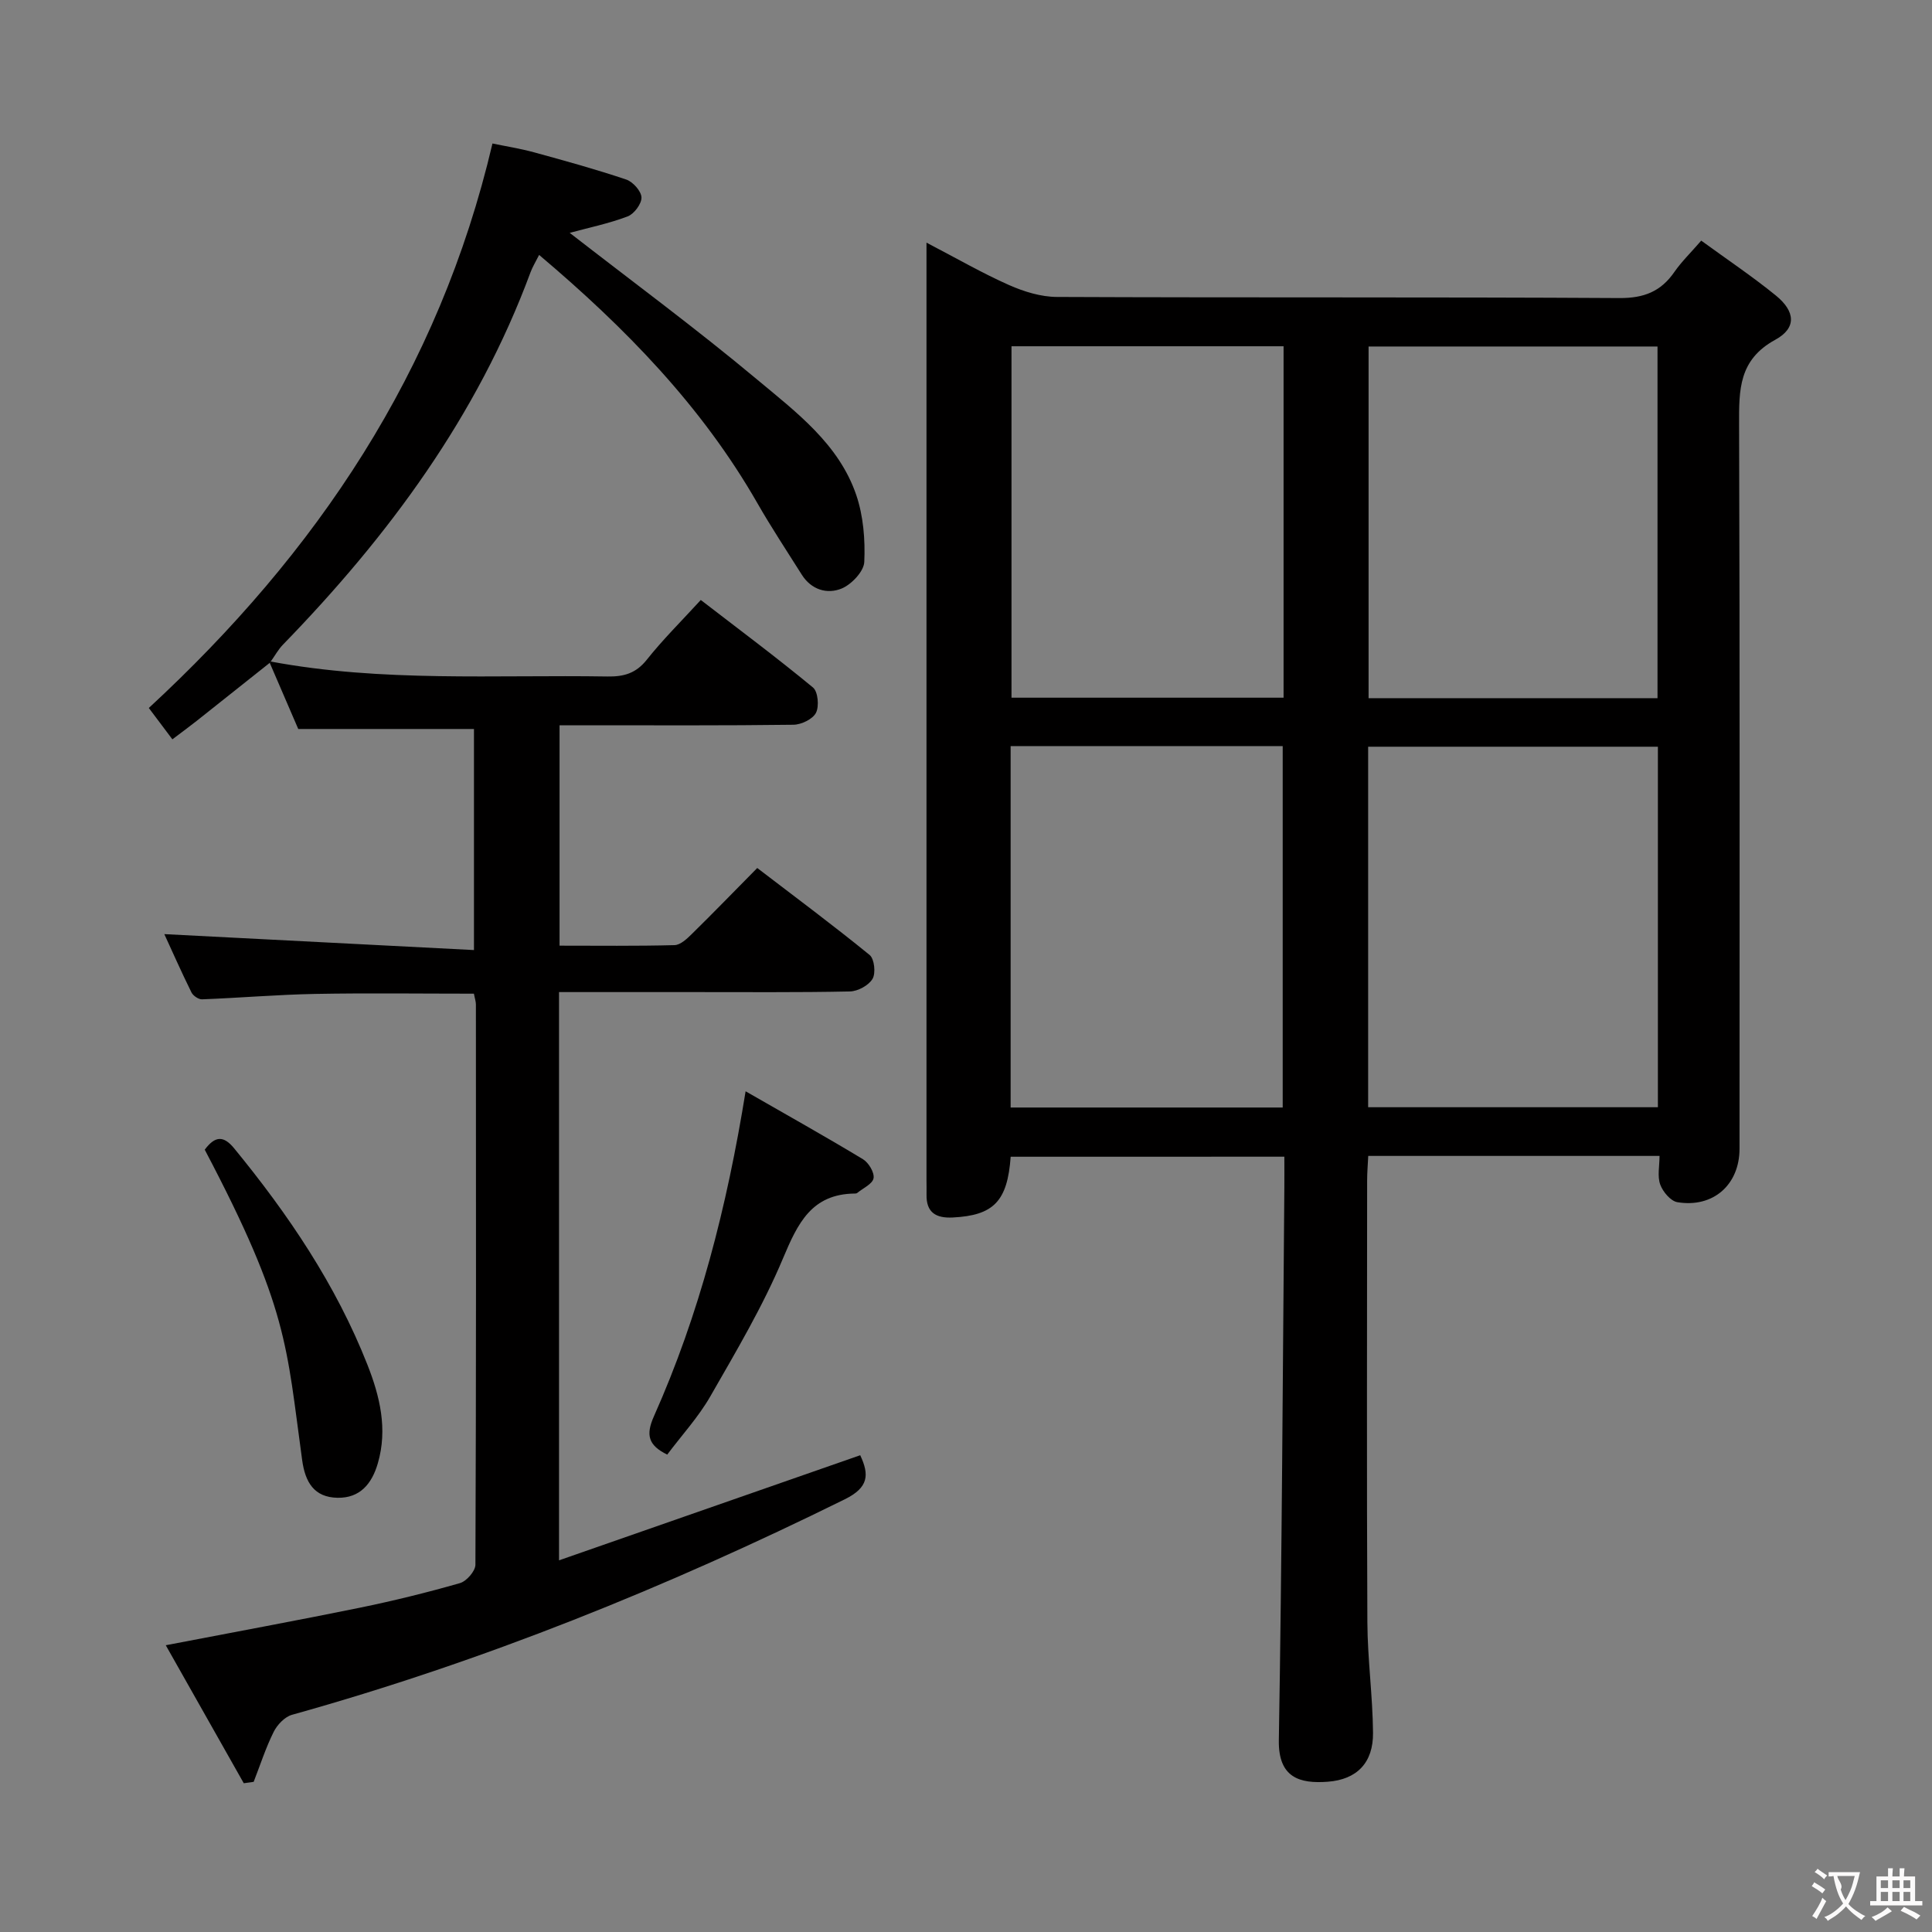 <svg enable-background="new 0 0 400 400" viewBox="0 0 400 400" xmlns="http://www.w3.org/2000/svg"><rect x="0" y="0" width="400" height="400" fill="#808080" stroke="none"/><g fill="#010000"><path d="m209.25 239.49c-.67 9.25-3.54 12.15-12 12.58-3.42.17-5.5-.99-5.42-4.74.02-1-.01-2-.01-3 0-62.64 0-125.28 0-187.93 0-1.75 0-3.5 0-6.16 6.29 3.27 11.57 6.33 17.12 8.79 3.08 1.36 6.59 2.44 9.91 2.45 38.82.17 77.64 0 116.45.23 5.05.03 8.56-1.35 11.36-5.4 1.49-2.15 3.41-4 5.56-6.49 5.37 3.91 10.59 7.41 15.45 11.36 4.03 3.28 4.34 6.73-.11 9.16-7.6 4.15-7.52 10.38-7.5 17.55.17 49.98.09 99.96.09 149.94 0 7.44-5.44 12.3-12.87 11.07-1.39-.23-3.01-2.16-3.55-3.66-.62-1.73-.14-3.85-.14-5.92-20.48 0-40.23 0-60.31 0-.09 1.85-.23 3.47-.23 5.09-.01 30.49-.1 60.98.05 91.46.04 7.63 1.1 15.26 1.17 22.89.06 6.15-3.29 9.68-9.39 10.13-5.71.42-10.25-.76-10.11-8.62.64-38.12.81-76.26 1.14-114.39.02-1.99 0-3.98 0-6.4-18.9.01-37.6.01-56.66.01zm134-10.25c0-25.12 0-49.85 0-74.64-20.21 0-40.07 0-59.99 0v74.64zm-59.9-157.5v72.81h59.82c0-24.34 0-48.53 0-72.81-20.16 0-39.91 0-59.82 0zm-17.78 157.56c0-25.23 0-49.98 0-74.83-18.94 0-37.52 0-56.33 0v74.83zm.18-157.61c-19.09 0-37.68 0-56.33 0v72.76h56.33c0-24.33 0-48.29 0-72.76z"/><path d="m56.04 136.96c23.1 4.32 46.45 2.72 69.72 3.1 3.42.06 5.92-.66 8.16-3.48 3.29-4.15 7.09-7.9 11.17-12.36 7.88 6.07 15.71 11.91 23.23 18.12 1.04.86 1.31 3.89.62 5.24-.67 1.31-3.03 2.45-4.67 2.47-14.33.19-28.66.11-43 .11-1.66 0-3.31 0-5.42 0v45.63c7.96 0 15.88.1 23.8-.11 1.23-.03 2.6-1.33 3.61-2.33 4.4-4.32 8.68-8.74 13.52-13.64 7.9 6.04 15.72 11.86 23.27 18.01.98.8 1.3 3.76.6 4.94-.8 1.36-3.05 2.58-4.7 2.61-10.83.23-21.66.12-32.5.13-9.12 0-18.25 0-27.71 0v117.65c21.04-7.34 41.6-14.52 62.36-21.76 1.91 4.07 1.74 6.68-3.19 9.12-36.87 18.2-74.81 33.56-114.45 44.62-1.51.42-3.07 2.07-3.8 3.54-1.65 3.31-2.79 6.88-4.14 10.34-.68.1-1.37.19-2.05.29-5.32-9.41-10.64-18.82-16.15-28.57 13.89-2.67 27.04-5.09 40.13-7.76 6.98-1.43 13.92-3.14 20.77-5.1 1.37-.39 3.2-2.49 3.21-3.8.16-38.66.13-77.33.1-116 0-.63-.23-1.26-.41-2.24-11.03 0-21.96-.15-32.88.05-7.8.15-15.6.82-23.4 1.12-.73.03-1.86-.74-2.2-1.43-2.1-4.25-4.02-8.59-5.62-12.07 21.26 1.09 42.43 2.18 64.11 3.3 0-16.03 0-30.9 0-45.77-11.93 0-23.79 0-36.38 0-1.74-4.03-3.83-8.87-5.91-13.71z"/><path d="m55.85 137.23c-5.03 4-10.05 8-15.09 11.99-1.55 1.22-3.14 2.39-5.07 3.85-1.76-2.33-3.32-4.41-4.88-6.49 34.69-32.06 60.06-69.57 71.15-116.87 2.67.56 5.69 1.03 8.62 1.83 6.4 1.75 12.8 3.52 19.07 5.63 1.39.47 3.11 2.39 3.16 3.7.05 1.32-1.53 3.43-2.87 3.94-3.95 1.49-8.13 2.35-11.99 3.4 12.94 10.06 26.18 19.82 38.77 30.34 8.09 6.76 16.94 13.35 20.55 23.91 1.48 4.35 1.88 9.27 1.67 13.89-.09 1.96-2.64 4.65-4.69 5.5-3 1.23-6.28.26-8.25-2.87-3.1-4.92-6.31-9.77-9.2-14.82-11.5-20.08-27.33-36.3-45.18-51.38-.69 1.37-1.35 2.44-1.78 3.59-11 29.74-29.37 54.58-51.25 77.09-1 1.03-1.7 2.34-2.54 3.51-.01-.01-.2.26-.2.26z"/><path d="m154.37 225.94c8.59 4.93 16.52 9.37 24.29 14.06 1.18.71 2.41 2.76 2.2 3.94-.21 1.19-2.19 2.06-3.4 3.06-.11.09-.32.11-.48.11-8.95.09-11.81 6.15-14.86 13.4-4.15 9.9-9.7 19.25-15.06 28.6-2.45 4.27-5.87 7.99-8.92 12.05-3.89-1.91-4.5-4.02-2.75-7.94 9.38-21.04 15.09-43.19 18.98-67.28z"/><path d="m42.39 238.03c2.14-2.87 3.89-2.95 6.08-.29 11.23 13.7 21.08 28.25 27.6 44.81 2.57 6.52 4.23 13.32 2.15 20.43-1.23 4.22-3.68 7.2-8.33 7.12-4.86-.09-6.7-3.22-7.33-7.79-3.28-23.78-2.86-31.4-20.17-64.28z"/></g><path d="m377.9 391.2c-.2.3-.4.5-.6.8-.7-.6-1.4-1-2.2-1.5.2-.3.4-.5.5-.8.6.4 1.4.8 2.3 1.5zm-1.8 6.1c-.2-.2-.5-.4-.9-.6.4-.6.8-1.2 1.2-1.9s.7-1.3.9-1.9c.3.3.5.5.8.7-.7 1.3-1.4 2.6-2 3.7zm2.2-9c-.3.3-.5.5-.6.8-.6-.6-1.3-1.1-2-1.5.3-.3.5-.5.6-.7.6.5 1.3.9 2 1.4zm.3.2v-.9h2 4.5c-.3 1.3-.6 2.5-1 3.6s-.9 2.1-1.4 3c.4.5 1 1 1.6 1.4s1.2.8 1.9 1.1c-.3.2-.5.4-.8.8-.4-.3-1-.7-1.6-1.2s-1.2-1.1-1.6-1.6c-.5.6-1.1 1.1-1.7 1.6s-1.4.9-2.1 1.4c-.1-.3-.3-.5-.7-.8.6-.2 1.2-.5 1.9-1s1.4-1.1 2-1.8c-.5-.8-.9-1.6-1.2-2.5s-.6-2-.8-3.2c-.4.1-.7.1-1 .1zm2.5 2.7c.3 1 .7 1.7 1 2.2.3-.5.6-1.1 1-2s.6-1.9.9-3h-3.2-.4c.1.9 1.3 1.8.7 2.8z" fill="#fbfafa"/><path d="m396.5 388.5v1.5 3.6h1.5v.9c-.4 0-1 0-1.7 0h-7.9c-.5 0-.9 0-1.2 0v-.9h1.3v-3.5c0-.7 0-1.2 0-1.6h2.4c0-.8 0-1.4 0-1.7h1c0 .3-.1.8-.1 1.7h1.5c0-.8 0-1.4 0-1.7h1c0 .3-.1.9-.1 1.7zm-8.2 9.2c-.2-.3-.5-.5-.8-.8.8-.3 1.4-.6 1.9-.9s1-.7 1.4-1.1c.3.3.6.5.9.8-1.6 1-2.8 1.6-3.4 2zm2.6-6.8v-1.6h-1.5v1.6zm0 2.7v-1.9h-1.5v1.9zm2.4-2.7v-1.6h-1.5v1.6zm0 2.7v-1.9h-1.5v1.9zm.2 2 .7-.8c.4.2.9.5 1.6.8s1.3.7 1.8 1c-.3.3-.5.5-.8.8-.4-.3-1.5-1-3.3-1.8zm2-4.7v-1.6h-1.4v1.6zm0 2.7v-1.9h-1.4v1.9z" fill="#fbfafa"/></svg>